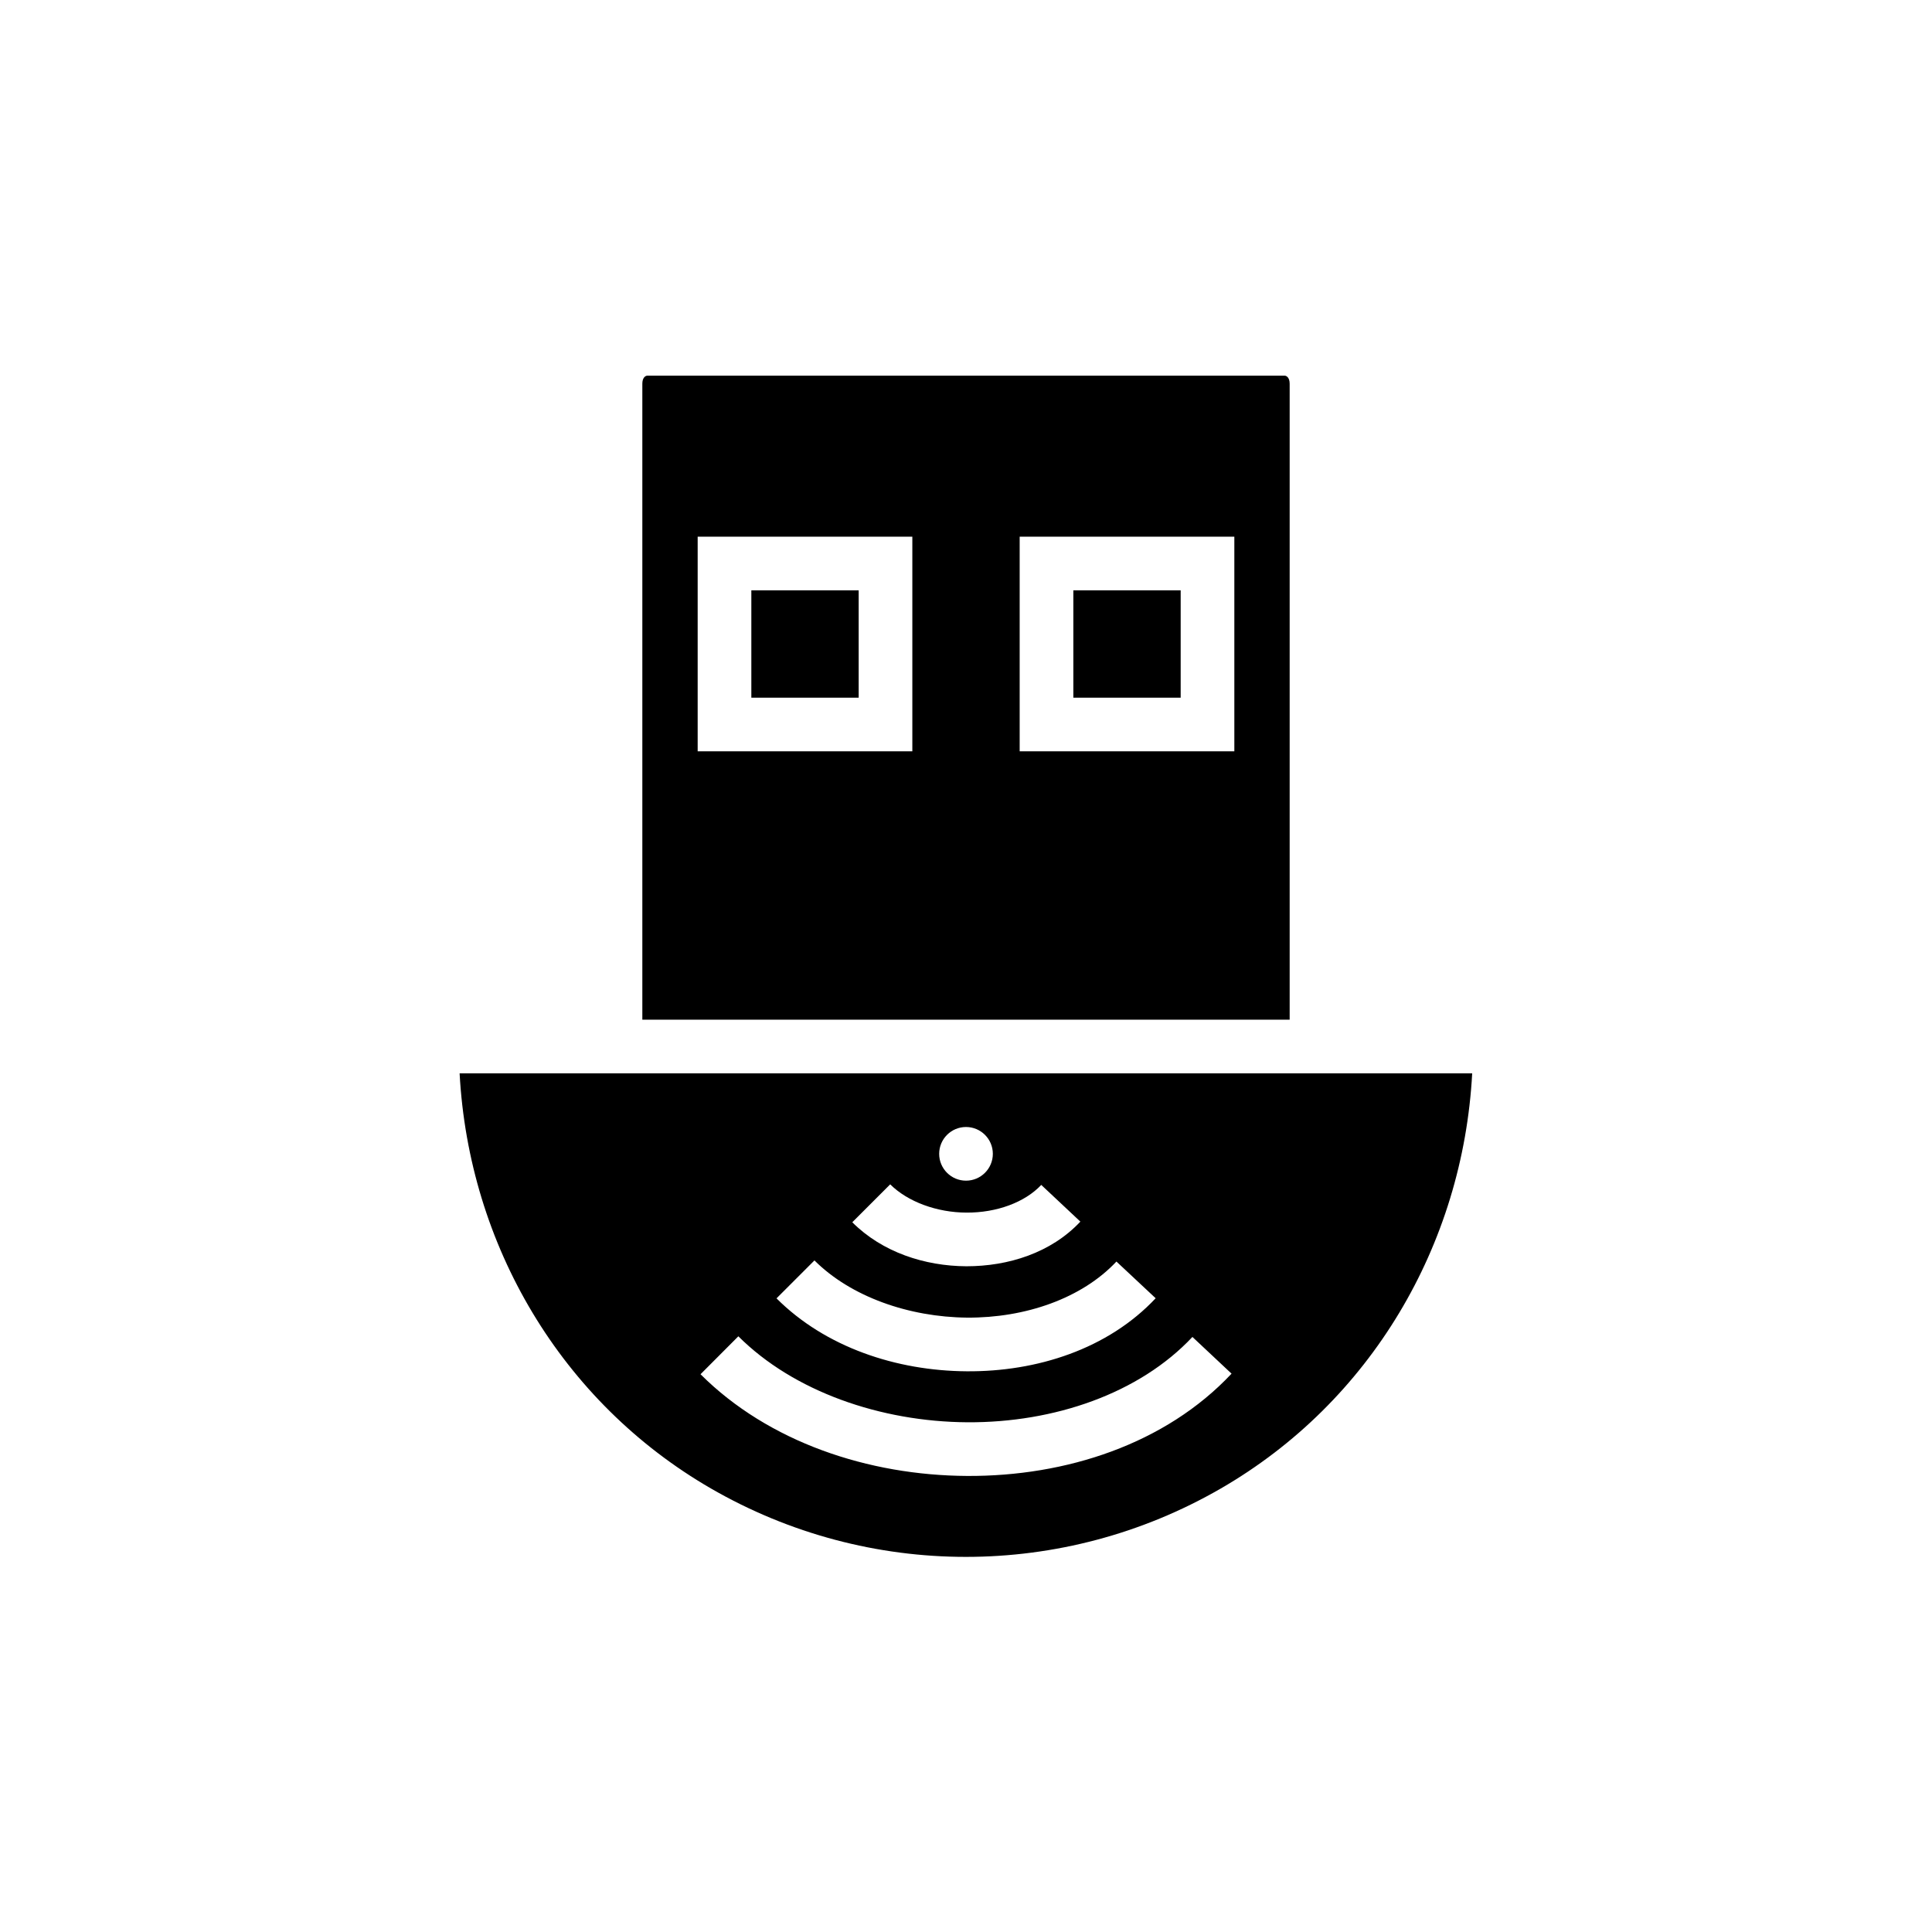 <?xml version="1.0" ?><svg height="36" id="svg6390" version="1.1" width="36" xmlns="http://www.w3.org/2000/svg" xmlns:cc="http://creativecommons.org/ns#" xmlns:dc="http://purl.org/dc/elements/1.1/" xmlns:inkscape="http://www.inkscape.org/namespaces/inkscape" xmlns:rdf="http://www.w3.org/1999/02/22-rdf-syntax-ns#" xmlns:sodipodi="http://sodipodi.sourceforge.net/DTD/sodipodi-0.dtd" xmlns:svg="http://www.w3.org/2000/svg"><defs id="defs6392"/><g id="layer1" transform="translate(0,-1016.362)"><path d="m 12.062,1023.362 11.875,0 c 0.036,0 0.094,0.037 0.094,0.15 l 0,11.85 -6.031,0 -6.031,0 0,-11.85 c 0,-0.114 0.058,-0.15 0.094,-0.15 z m 0.938,3 0,0.5 0,3 0,0.5 4,0 0,-0.5 0,-3 0,-0.5 z m 6,0 0,0.5 0,3 0,0.5 4,0 0,-0.5 0,-3 0,-0.5 z m -5,1 2,0 0,2 -2,0 z m 6,0 2,0 0,2 -2,0 z m -11.434,9 2.402,0 7.031,0 7.031,0 2.402,0 c -0.172,3.2 -1.892,6.123 -4.684,7.736 -2.94,1.699 -6.56,1.699 -9.5,0 -2.792,-1.614 -4.512,-4.537 -4.684,-7.736 z m 9.434,1 c -0.276,0 -0.5,0.224 -0.5,0.5 0,0.276 0.224,0.5 0.5,0.5 0.276,0 0.5,-0.224 0.5,-0.5 0,-0.276 -0.224,-0.5 -0.5,-0.5 z m -1.412,1.068 -0.707,0.707 c 0.559,0.559 1.349,0.816 2.127,0.82 0.778,0 1.574,-0.247 2.123,-0.832 l -0.729,-0.684 c -0.306,0.327 -0.835,0.519 -1.389,0.516 -0.554,0 -1.102,-0.203 -1.426,-0.527 z m -1.412,1.418 -0.707,0.707 c 0.912,0.912 2.234,1.35 3.543,1.359 1.309,0.01 2.633,-0.414 3.522,-1.361 l -0.731,-0.684 c -0.645,0.688 -1.699,1.052 -2.783,1.045 -1.084,-0.01 -2.167,-0.389 -2.844,-1.066 z m -1.418,1.414 -0.705,0.707 c 1.266,1.264 3.125,1.885 4.967,1.895 1.842,0.01 3.696,-0.593 4.928,-1.906 l -0.729,-0.684 c -0.989,1.054 -2.575,1.599 -4.193,1.59 -1.618,-0.01 -3.238,-0.574 -4.268,-1.602 z" id="path6092" style="font-size:medium;font-style:normal;font-variant:normal;font-weight:normal;font-stretch:normal;text-indent:0;text-align:start;text-decoration:none;line-height:normal;letter-spacing:normal;word-spacing:normal;text-transform:none;direction:ltr;block-progression:tb;writing-mode:lr-tb;text-anchor:start;baseline-shift:baseline;color:#000000;fill:#000000;fill-opacity:1;fill-rule:evenodd;stroke:none;visibility:visible;display:inline;overflow:visible;enable-background:accumulate;font-family:sans-serif"/></g></svg>